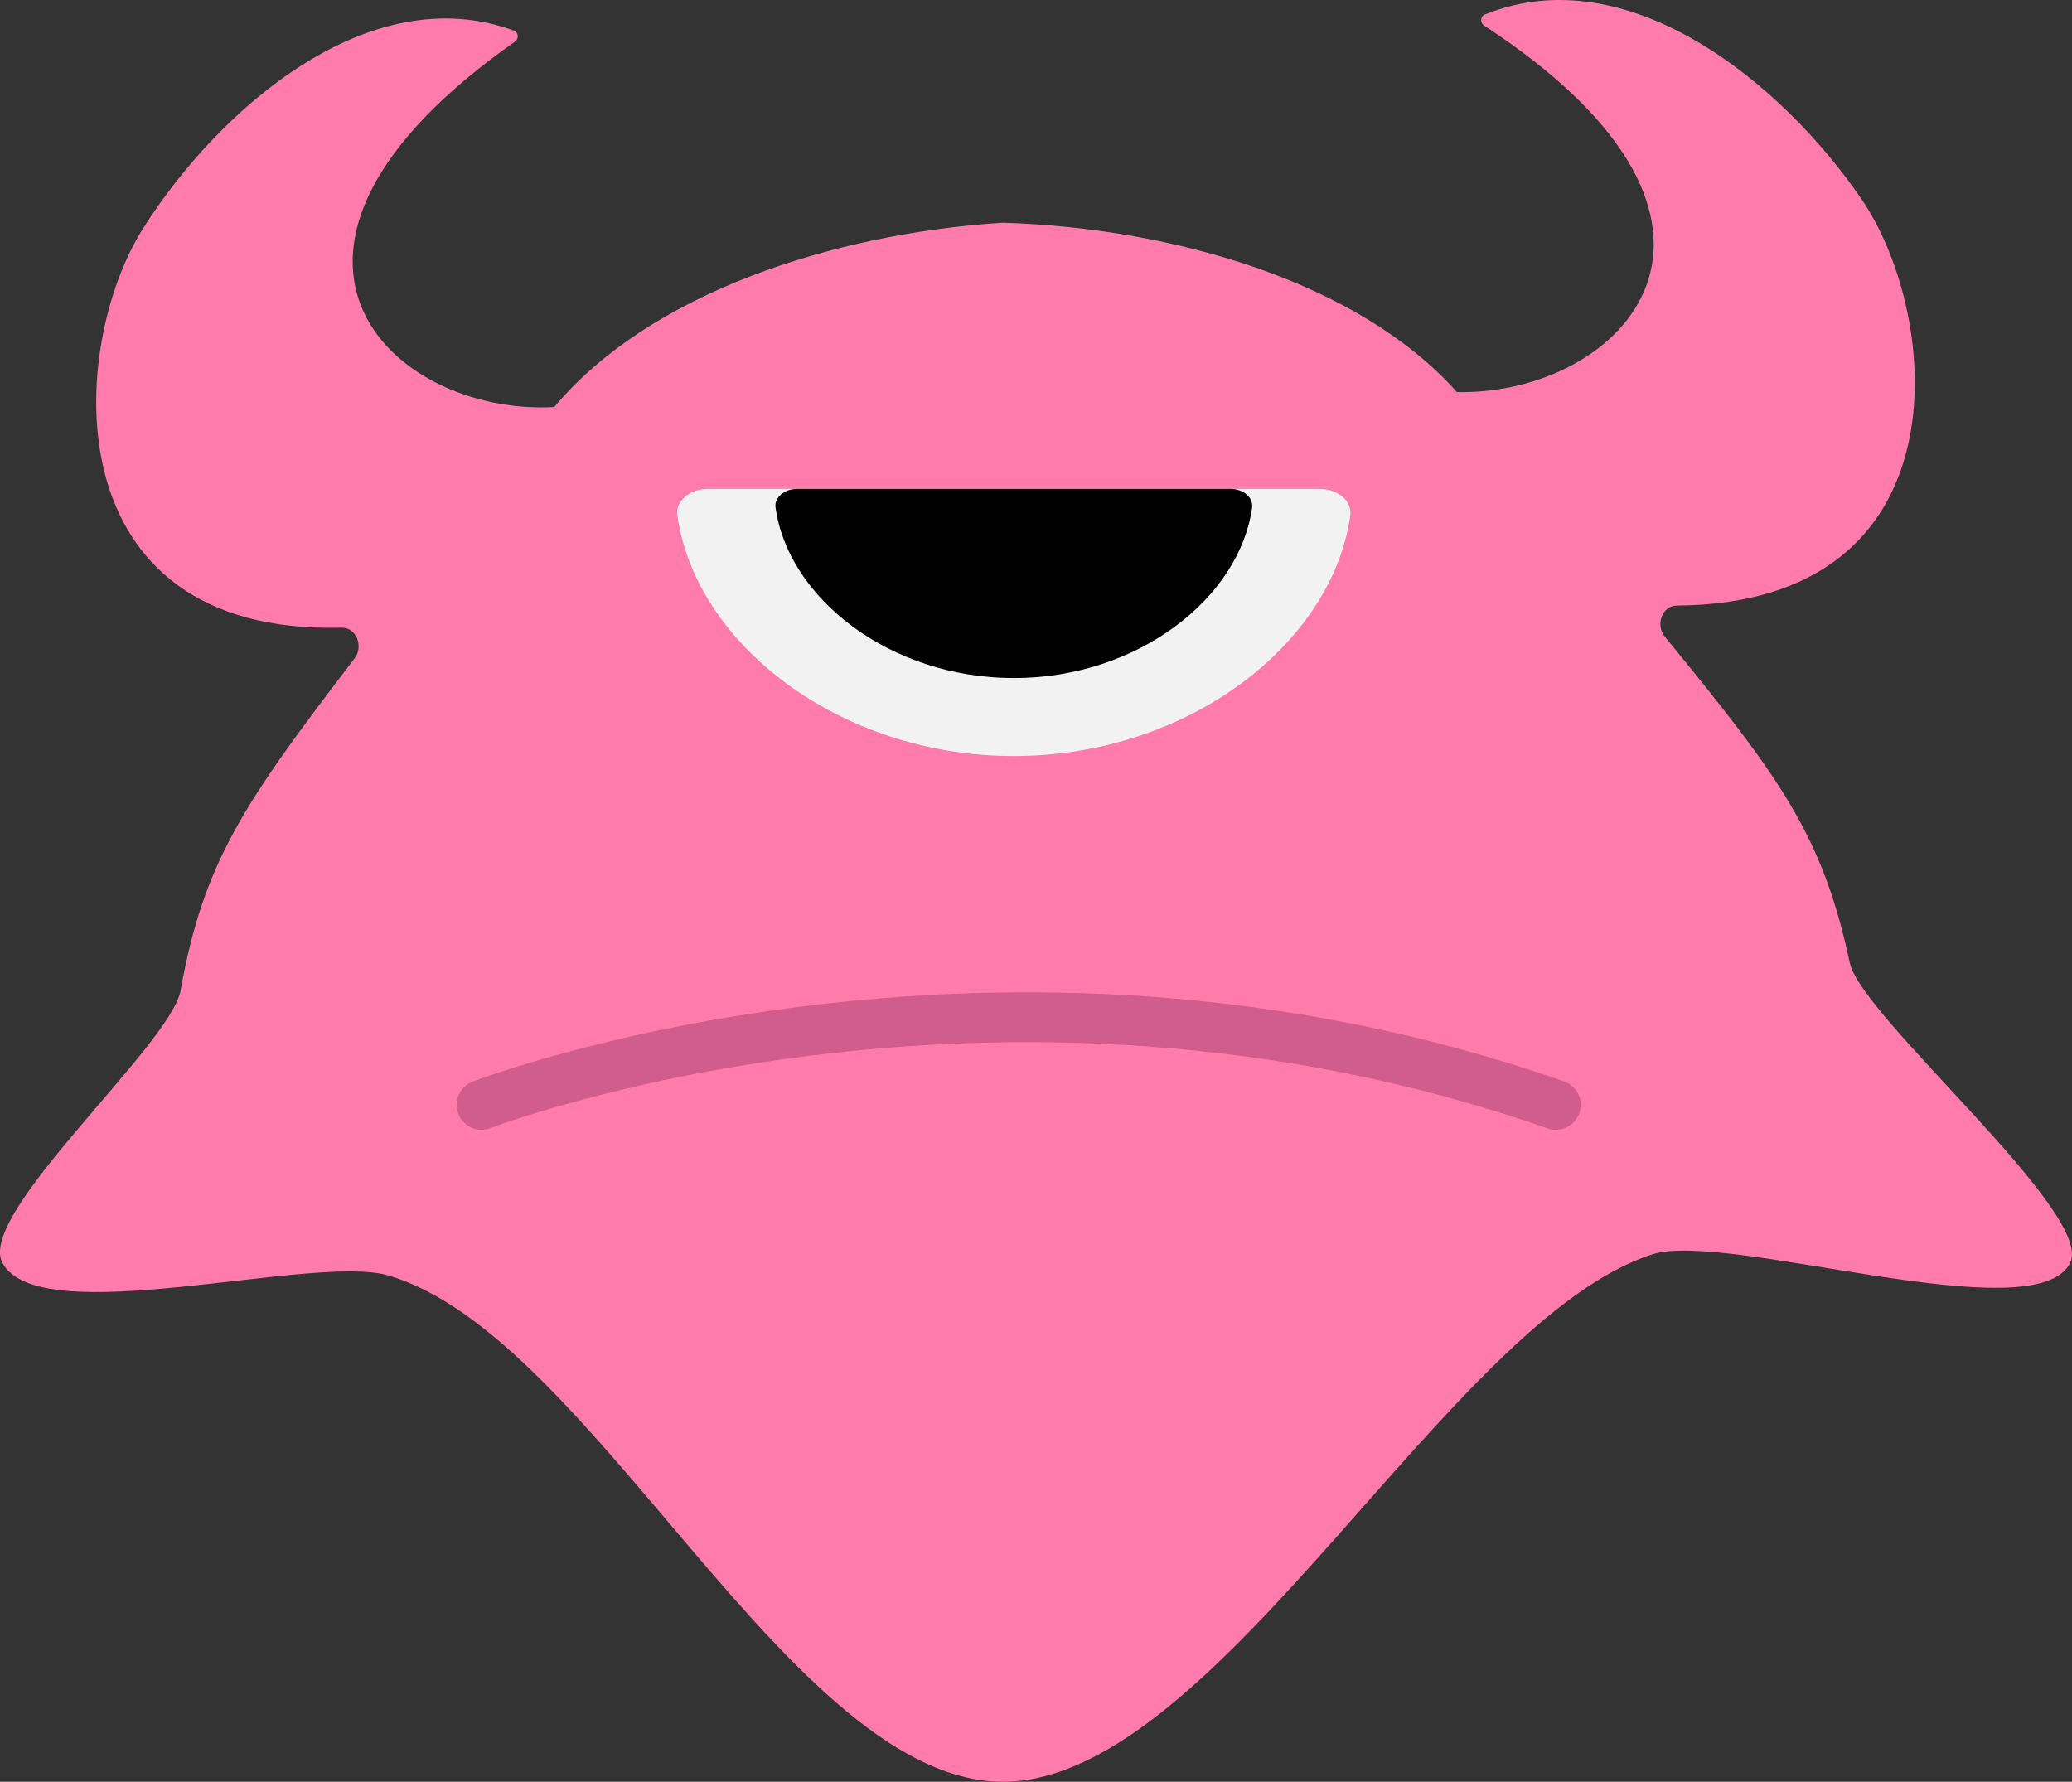 <?xml version="1.0" encoding="iso-8859-1"?>
<!-- Generator: Adobe Illustrator 19.0.0, SVG Export Plug-In . SVG Version: 6.00 Build 0)  -->
<svg version="1.1" xmlns="http://www.w3.org/2000/svg" xmlns:xlink="http://www.w3.org/1999/xlink" x="0px" y="0px"
	 viewBox="0 0 124.746 107.268" style="enable-background:new 0 0 124.746 107.268;" xml:space="preserve">
<rect x="0" y="0" width="124.746" height="107.268" fill="#333333" stroke="none"/>
<g id="Layer_2">
	<path id="XMLID_15_" style="fill:#FF7BAC;" d="M60.537,107.267c-12.877,0.194-24.818-26.953-37.203-30.491
		c-4.541-1.297-20.998,3.422-23.194-0.759c-1.549-2.95,10.143-13.101,10.73-16.381c1.387-7.747,3.807-11.277,10.482-20.003
		c0.544-0.711,0.106-1.867-0.789-1.844C3.164,38.242,4.028,20.976,8.636,13.716c4.589-7.23,13.62-15.053,22.291-11.878
		c0.288,0.105,0.333,0.487,0.083,0.663c-17.969,12.626-7.517,22.543,2.36,22.005c5.72-6.843,16.734-10.426,26.912-11.093
		l0.171-0.003c10.195,0.329,21.322,3.545,27.265,10.195c9.889,0.211,20.007-10.047,1.63-22.071
		c-0.257-0.168-0.224-0.551,0.061-0.665c8.562-3.461,17.847,4.058,22.673,11.132c4.846,7.104,6.281,24.331-11.125,24.455
		c-0.895,0.006-1.294,1.176-0.727,1.869c6.961,8.501,9.496,11.948,11.139,19.645c0.696,3.259,14.722,15.047,13.272,18.046
		c-2.055,4.252-20.665-1.949-25.161-0.502C87.22,79.461,73.414,107.035,60.537,107.267z"/>
	<path id="XMLID_14_" style="fill:#F2F2F2;" d="M79.471,29.434c1.075,0,1.941,0.731,1.825,1.575
		c-1.057,7.702-9.724,14.506-20.259,14.506s-19.202-6.804-20.259-14.506c-0.116-0.844,0.75-1.575,1.825-1.575H79.471z"/>
	<path id="XMLID_13_" d="M74.091,29.434c0.761,0,1.375,0.518,1.293,1.115c-0.748,5.454-6.886,10.273-14.346,10.273
		s-13.598-4.819-14.346-10.273c-0.082-0.598,0.531-1.115,1.293-1.115H74.091z"/>
	<path id="XMLID_12_" style="fill:none;stroke:#D15D8C;stroke-width:3;stroke-linecap:round;stroke-miterlimit:10;" d="
		M28.992,66.517c0,0,30.782-11.875,64.673,0"/>
</g>
<g id="Layer_1">
</g>
</svg>
